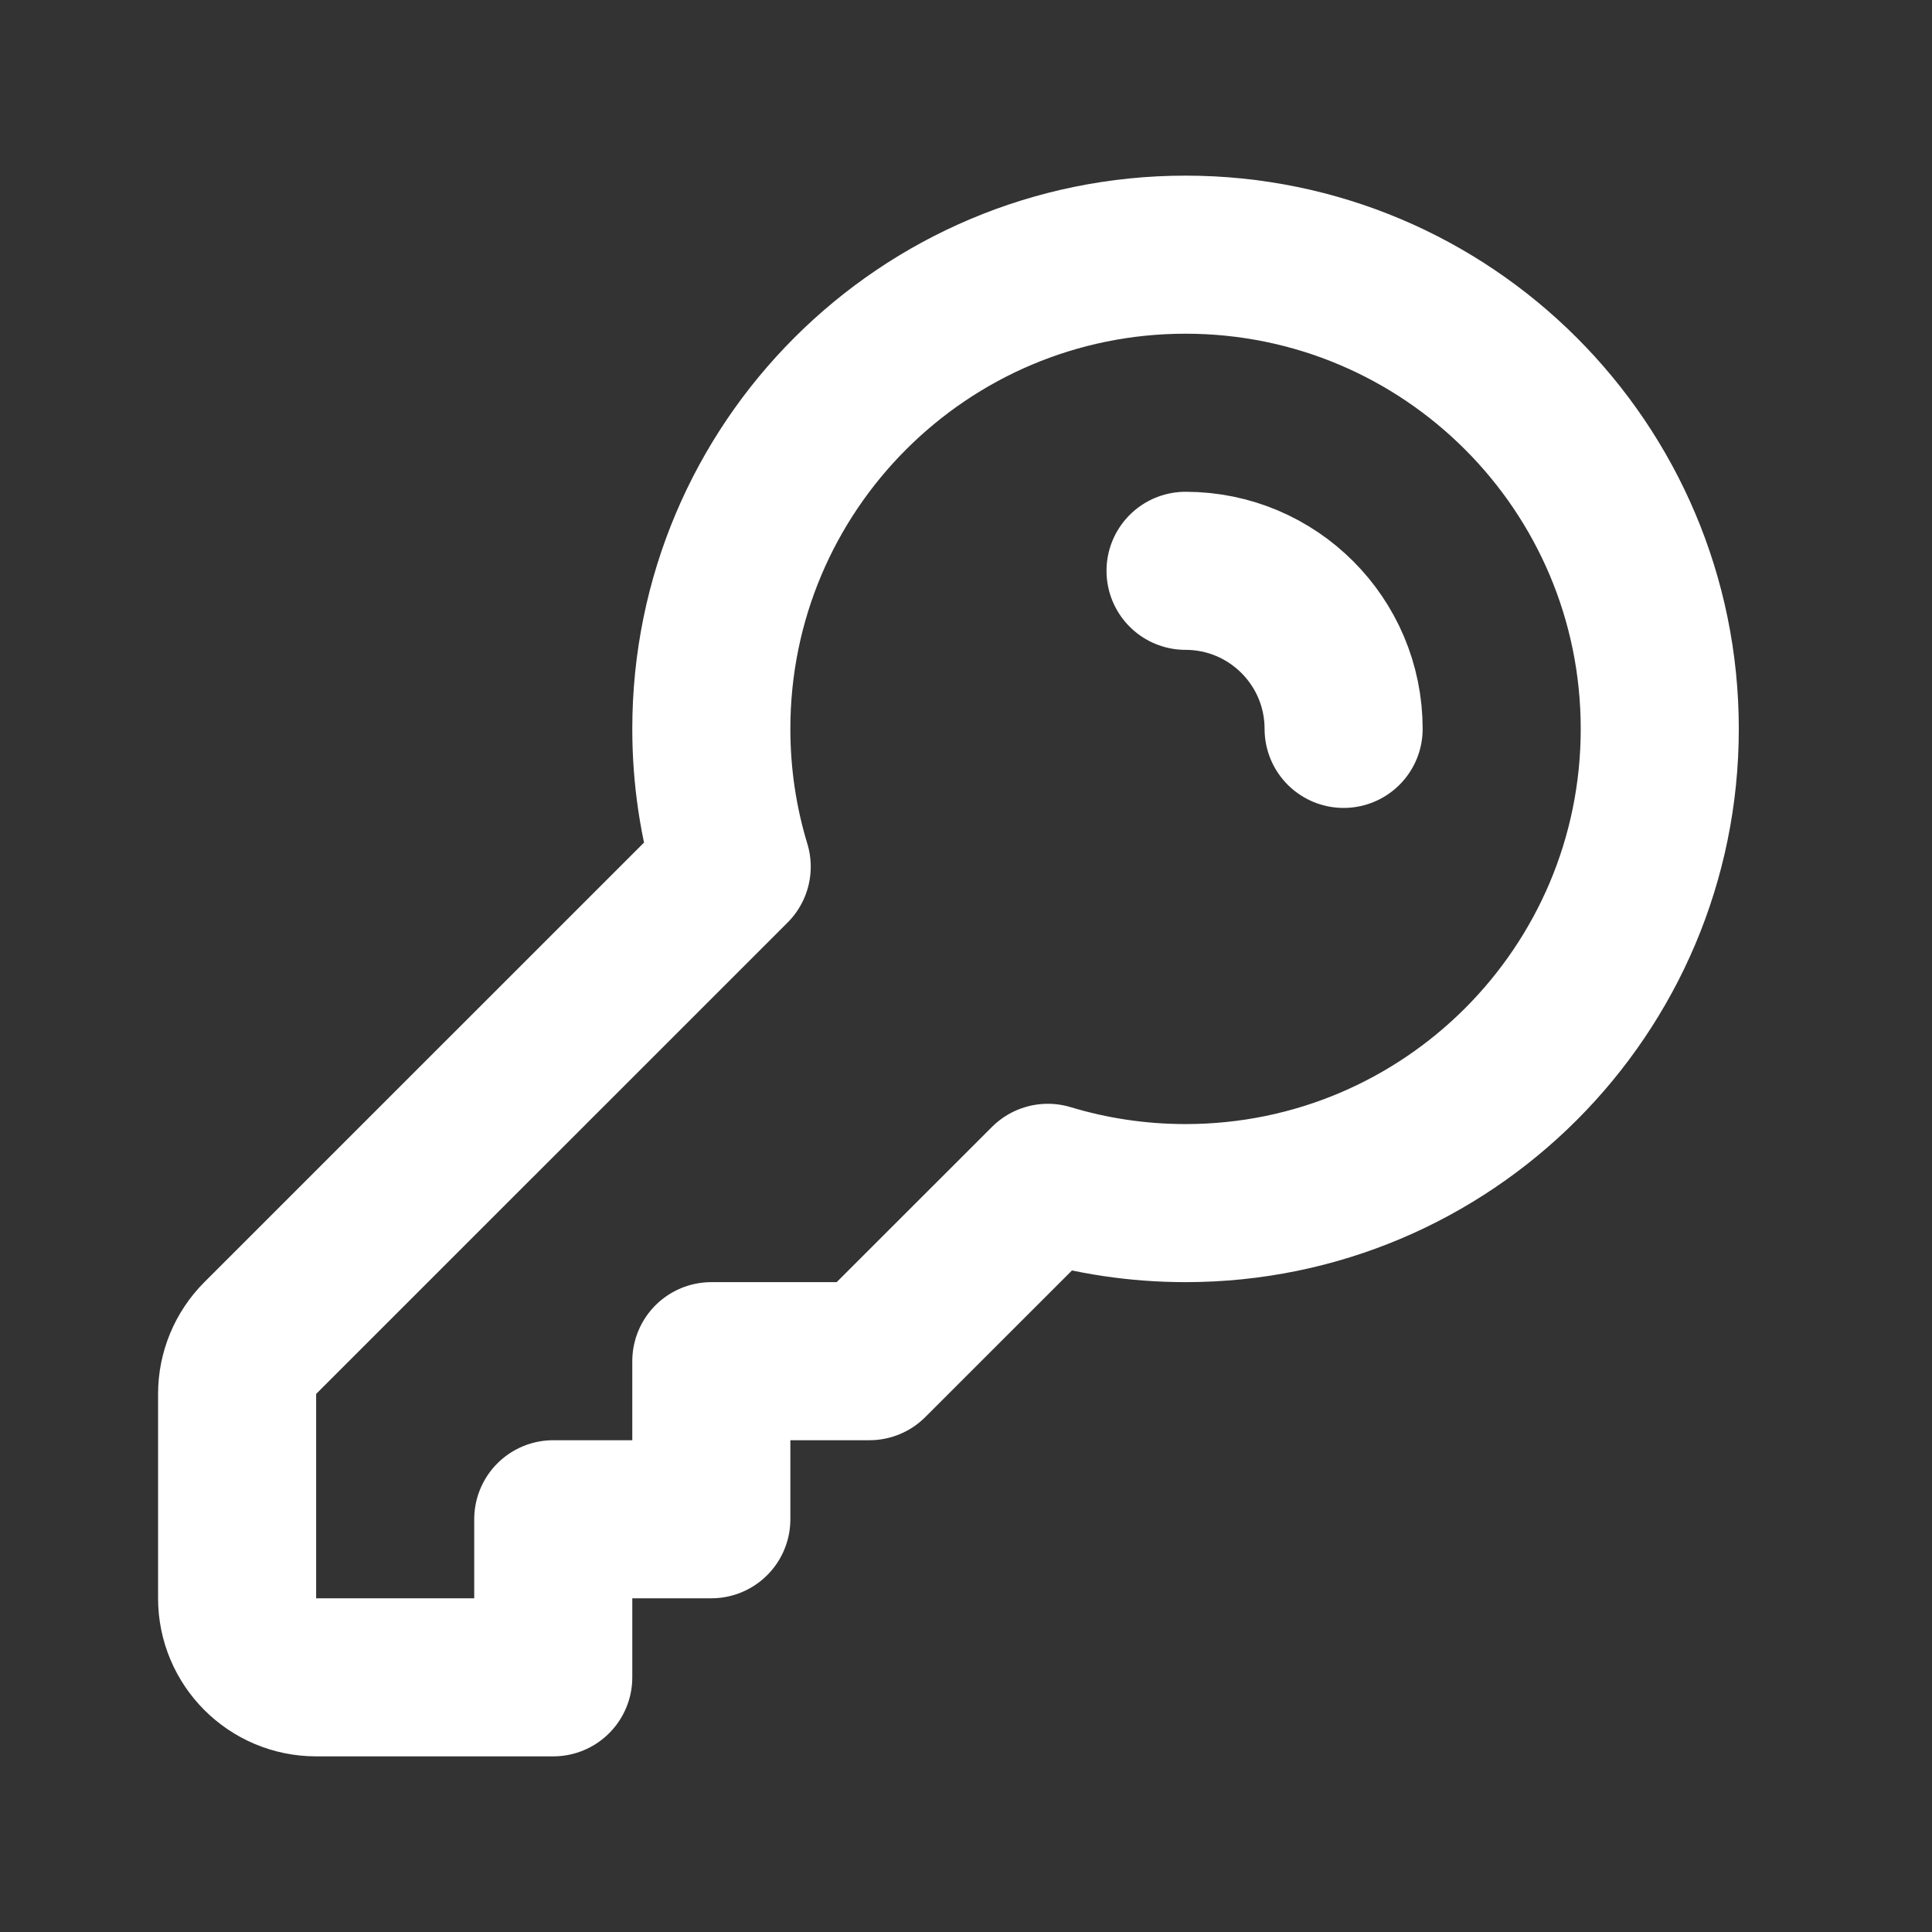 <svg width="22" height="22" viewBox="0 0 22 22" fill="none" xmlns="http://www.w3.org/2000/svg">
<rect x="0" y="0" width="22" height="22" fill="#333333" stroke="none"/>
<path d="M13.5 6.5C14.494 6.5 15.3 7.306 15.3 8.3M18.9 8.3C18.9 11.282 16.483 13.7 13.5 13.7C12.955 13.7 12.428 13.619 11.932 13.469L9.9 15.5H8.1V17.3H6.3V19.1H3.6C3.103 19.1 2.7 18.697 2.7 18.2V15.873C2.7 15.634 2.795 15.405 2.964 15.236L8.332 9.869C8.181 9.372 8.1 8.846 8.1 8.3C8.1 5.318 10.518 2.9 13.5 2.9C16.483 2.9 18.9 5.318 18.9 8.3Z" stroke="white" stroke-width="1.8" stroke-linecap="round" stroke-linejoin="round"/>
</svg>
